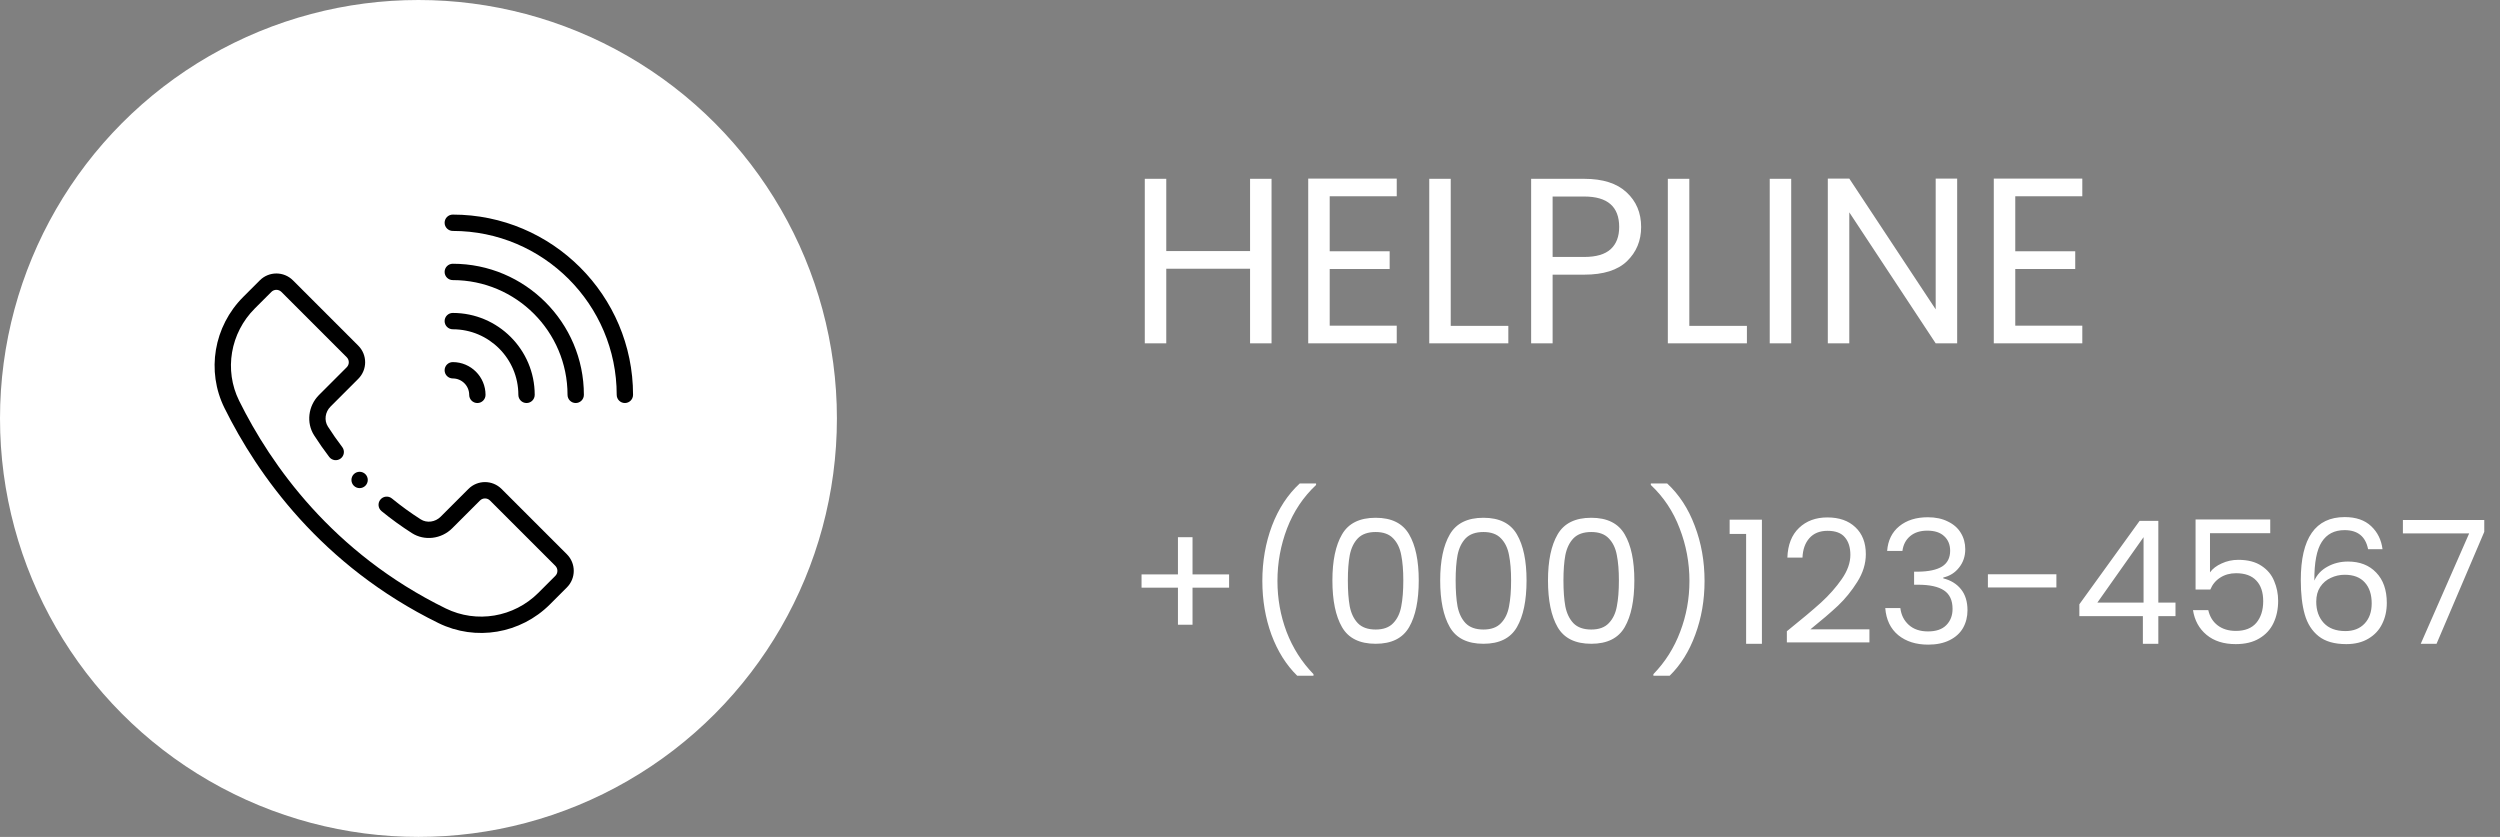 <svg width="233" height="78" viewBox="0 0 233 78" fill="none" xmlns="http://www.w3.org/2000/svg">
<rect x="0" y="0" width="233" height="78" fill="#808080" stroke="none"/>
<circle cx="39" cy="39" r="39" fill="white"/>
<path d="M118.508 16.666V32H116.506V25.048H108.696V32H106.694V16.666H108.696V23.398H116.506V16.666H118.508ZM123.928 18.294V23.42H129.516V25.07H123.928V30.35H130.176V32H121.926V16.644H130.176V18.294H123.928ZM135.208 30.372H140.576V32H133.206V16.666H135.208V30.372ZM152.954 21.154C152.954 22.43 152.514 23.493 151.634 24.344C150.768 25.18 149.441 25.598 147.652 25.598H144.704V32H142.702V16.666H147.652C149.382 16.666 150.695 17.084 151.59 17.92C152.499 18.756 152.954 19.834 152.954 21.154ZM147.652 23.948C148.766 23.948 149.588 23.706 150.116 23.222C150.644 22.738 150.908 22.049 150.908 21.154C150.908 19.262 149.822 18.316 147.652 18.316H144.704V23.948H147.652ZM157.444 30.372H162.812V32H155.442V16.666H157.444V30.372ZM166.94 16.666V32H164.938V16.666H166.94ZM182.408 32H180.406L172.354 19.79V32H170.352V16.644H172.354L180.406 28.832V16.644H182.408V32ZM187.823 18.294V23.42H193.411V25.07H187.823V30.35H194.071V32H185.821V16.644H194.071V18.294H187.823Z" fill="white"/>
<path d="M114.552 54.768H111.144V58.224H109.784V54.768H106.392V53.536H109.784V50.064H111.144V53.536H114.552V54.768ZM120.898 62.976C119.874 61.973 119.074 60.699 118.498 59.152C117.933 57.605 117.65 55.936 117.65 54.144C117.65 52.309 117.949 50.597 118.546 49.008C119.154 47.408 120.018 46.091 121.138 45.056H122.658V45.2C121.463 46.32 120.562 47.669 119.954 49.248C119.357 50.816 119.058 52.448 119.058 54.144C119.058 55.797 119.341 57.376 119.906 58.88C120.482 60.384 121.319 61.701 122.418 62.832V62.976H120.898ZM124.18 54.096C124.18 52.261 124.478 50.832 125.076 49.808C125.673 48.773 126.718 48.256 128.212 48.256C129.694 48.256 130.734 48.773 131.332 49.808C131.929 50.832 132.227 52.261 132.227 54.096C132.227 55.963 131.929 57.413 131.332 58.448C130.734 59.483 129.694 60 128.212 60C126.718 60 125.673 59.483 125.076 58.448C124.478 57.413 124.18 55.963 124.18 54.096ZM130.788 54.096C130.788 53.168 130.724 52.384 130.596 51.744C130.478 51.093 130.228 50.571 129.844 50.176C129.47 49.781 128.926 49.584 128.212 49.584C127.486 49.584 126.932 49.781 126.548 50.176C126.174 50.571 125.924 51.093 125.796 51.744C125.678 52.384 125.62 53.168 125.62 54.096C125.62 55.056 125.678 55.861 125.796 56.512C125.924 57.163 126.174 57.685 126.548 58.08C126.932 58.475 127.486 58.672 128.212 58.672C128.926 58.672 129.47 58.475 129.844 58.08C130.228 57.685 130.478 57.163 130.596 56.512C130.724 55.861 130.788 55.056 130.788 54.096ZM134.226 54.096C134.226 52.261 134.525 50.832 135.122 49.808C135.72 48.773 136.765 48.256 138.258 48.256C139.741 48.256 140.781 48.773 141.378 49.808C141.976 50.832 142.274 52.261 142.274 54.096C142.274 55.963 141.976 57.413 141.378 58.448C140.781 59.483 139.741 60 138.258 60C136.765 60 135.72 59.483 135.122 58.448C134.525 57.413 134.226 55.963 134.226 54.096ZM140.834 54.096C140.834 53.168 140.77 52.384 140.642 51.744C140.525 51.093 140.274 50.571 139.89 50.176C139.517 49.781 138.973 49.584 138.258 49.584C137.533 49.584 136.978 49.781 136.594 50.176C136.221 50.571 135.97 51.093 135.842 51.744C135.725 52.384 135.666 53.168 135.666 54.096C135.666 55.056 135.725 55.861 135.842 56.512C135.97 57.163 136.221 57.685 136.594 58.08C136.978 58.475 137.533 58.672 138.258 58.672C138.973 58.672 139.517 58.475 139.89 58.08C140.274 57.685 140.525 57.163 140.642 56.512C140.77 55.861 140.834 55.056 140.834 54.096ZM144.273 54.096C144.273 52.261 144.572 50.832 145.169 49.808C145.767 48.773 146.812 48.256 148.305 48.256C149.788 48.256 150.828 48.773 151.425 49.808C152.023 50.832 152.321 52.261 152.321 54.096C152.321 55.963 152.023 57.413 151.425 58.448C150.828 59.483 149.788 60 148.305 60C146.812 60 145.767 59.483 145.169 58.448C144.572 57.413 144.273 55.963 144.273 54.096ZM150.881 54.096C150.881 53.168 150.817 52.384 150.689 51.744C150.572 51.093 150.321 50.571 149.937 50.176C149.564 49.781 149.02 49.584 148.305 49.584C147.58 49.584 147.025 49.781 146.641 50.176C146.268 50.571 146.017 51.093 145.889 51.744C145.772 52.384 145.713 53.168 145.713 54.096C145.713 55.056 145.772 55.861 145.889 56.512C146.017 57.163 146.268 57.685 146.641 58.08C147.025 58.475 147.58 58.672 148.305 58.672C149.02 58.672 149.564 58.475 149.937 58.08C150.321 57.685 150.572 57.163 150.689 56.512C150.817 55.861 150.881 55.056 150.881 54.096ZM154.096 62.976V62.832C155.195 61.701 156.027 60.384 156.592 58.88C157.168 57.376 157.456 55.797 157.456 54.144C157.456 52.448 157.152 50.816 156.544 49.248C155.947 47.669 155.051 46.32 153.856 45.2V45.056H155.376C156.496 46.091 157.355 47.408 157.952 49.008C158.56 50.597 158.864 52.309 158.864 54.144C158.864 55.936 158.576 57.605 158 59.152C157.435 60.699 156.64 61.973 155.616 62.976H154.096ZM161.202 49.76V48.432H164.21V60H162.738V49.76H161.202ZM166.535 58.832C167.889 57.744 168.951 56.853 169.719 56.16C170.487 55.456 171.132 54.725 171.655 53.968C172.188 53.2 172.455 52.448 172.455 51.712C172.455 51.019 172.284 50.475 171.943 50.08C171.612 49.675 171.073 49.472 170.327 49.472C169.601 49.472 169.036 49.701 168.631 50.16C168.236 50.608 168.023 51.211 167.991 51.968H166.583C166.625 50.773 166.988 49.851 167.671 49.2C168.353 48.549 169.233 48.224 170.311 48.224C171.409 48.224 172.279 48.528 172.919 49.136C173.569 49.744 173.895 50.581 173.895 51.648C173.895 52.533 173.628 53.397 173.095 54.24C172.572 55.072 171.975 55.808 171.303 56.448C170.631 57.077 169.772 57.813 168.727 58.656H174.231V59.872H166.535V58.832ZM175.882 51.344C175.957 50.363 176.335 49.595 177.018 49.04C177.701 48.485 178.586 48.208 179.674 48.208C180.399 48.208 181.023 48.341 181.546 48.608C182.079 48.864 182.479 49.216 182.746 49.664C183.023 50.112 183.162 50.619 183.162 51.184C183.162 51.845 182.97 52.416 182.586 52.896C182.213 53.376 181.722 53.685 181.114 53.824V53.904C181.807 54.075 182.357 54.411 182.762 54.912C183.167 55.413 183.37 56.069 183.37 56.88C183.37 57.488 183.231 58.037 182.954 58.528C182.677 59.008 182.261 59.387 181.706 59.664C181.151 59.941 180.485 60.08 179.706 60.08C178.575 60.08 177.647 59.787 176.922 59.2C176.197 58.603 175.791 57.76 175.706 56.672H177.114C177.189 57.312 177.45 57.835 177.898 58.24C178.346 58.645 178.943 58.848 179.69 58.848C180.437 58.848 181.002 58.656 181.386 58.272C181.781 57.877 181.978 57.371 181.978 56.752C181.978 55.952 181.711 55.376 181.178 55.024C180.645 54.672 179.839 54.496 178.762 54.496H178.394V53.28H178.778C179.759 53.269 180.501 53.109 181.002 52.8C181.503 52.48 181.754 51.989 181.754 51.328C181.754 50.763 181.567 50.309 181.194 49.968C180.831 49.627 180.309 49.456 179.626 49.456C178.965 49.456 178.431 49.627 178.026 49.968C177.621 50.309 177.381 50.768 177.306 51.344H175.882ZM191.656 53.52V54.752H185.272V53.52H191.656ZM193.796 57.424V56.32L199.412 48.544H201.156V56.16H202.756V57.424H201.156V60H199.716V57.424H193.796ZM199.78 50.064L195.476 56.16H199.78V50.064ZM211.587 49.696H205.971V53.344C206.216 53.003 206.579 52.725 207.059 52.512C207.539 52.288 208.056 52.176 208.611 52.176C209.496 52.176 210.216 52.363 210.771 52.736C211.325 53.099 211.72 53.573 211.955 54.16C212.2 54.736 212.323 55.349 212.323 56C212.323 56.768 212.179 57.456 211.891 58.064C211.603 58.672 211.16 59.152 210.563 59.504C209.976 59.856 209.245 60.032 208.371 60.032C207.251 60.032 206.344 59.744 205.651 59.168C204.957 58.592 204.536 57.824 204.387 56.864H205.811C205.949 57.472 206.243 57.947 206.691 58.288C207.139 58.629 207.704 58.8 208.387 58.8C209.229 58.8 209.864 58.549 210.291 58.048C210.717 57.536 210.931 56.864 210.931 56.032C210.931 55.2 210.717 54.56 210.291 54.112C209.864 53.653 209.235 53.424 208.403 53.424C207.837 53.424 207.341 53.563 206.915 53.84C206.499 54.107 206.195 54.475 206.003 54.944H204.627V48.416H211.587V49.696ZM220.706 51.184C220.471 50 219.74 49.408 218.514 49.408C217.564 49.408 216.855 49.776 216.386 50.512C215.916 51.237 215.687 52.437 215.698 54.112C215.943 53.557 216.348 53.125 216.914 52.816C217.49 52.496 218.13 52.336 218.834 52.336C219.932 52.336 220.807 52.677 221.458 53.36C222.119 54.043 222.45 54.987 222.45 56.192C222.45 56.917 222.306 57.568 222.018 58.144C221.74 58.72 221.314 59.179 220.738 59.52C220.172 59.861 219.484 60.032 218.674 60.032C217.575 60.032 216.716 59.787 216.098 59.296C215.479 58.805 215.047 58.128 214.802 57.264C214.556 56.4 214.434 55.333 214.434 54.064C214.434 50.149 215.799 48.192 218.53 48.192C219.575 48.192 220.396 48.475 220.994 49.04C221.591 49.605 221.943 50.32 222.05 51.184H220.706ZM218.53 53.568C218.071 53.568 217.639 53.664 217.234 53.856C216.828 54.037 216.498 54.32 216.242 54.704C215.996 55.077 215.874 55.536 215.874 56.08C215.874 56.891 216.108 57.552 216.578 58.064C217.047 58.565 217.719 58.816 218.594 58.816C219.34 58.816 219.932 58.587 220.37 58.128C220.818 57.659 221.042 57.029 221.042 56.24C221.042 55.408 220.828 54.757 220.402 54.288C219.975 53.808 219.351 53.568 218.53 53.568ZM231.534 49.568L227.086 60H225.614L230.126 49.712H223.95V48.464H231.534V49.568Z" fill="white"/>
<g clip-path="url(#clip0_14_933)">
<path d="M42.2 20C41.779 20 41.438 20.341 41.438 20.762C41.438 21.182 41.779 21.523 42.2 21.523C50.623 21.523 57.477 28.377 57.477 36.8C57.477 37.221 57.818 37.562 58.238 37.562C58.659 37.562 59 37.221 59 36.8C59 27.537 51.463 20 42.2 20Z" fill="black"/>
<path d="M53.656 37.562C54.077 37.562 54.418 37.221 54.418 36.8C54.418 30.063 48.937 24.582 42.2 24.582C41.779 24.582 41.438 24.923 41.438 25.344C41.438 25.765 41.779 26.105 42.2 26.105C48.097 26.105 52.894 30.903 52.894 36.8C52.894 37.221 53.235 37.562 53.656 37.562Z" fill="black"/>
<path d="M48.311 36.801C48.311 37.221 48.652 37.562 49.073 37.562C49.494 37.562 49.835 37.221 49.835 36.801C49.835 32.591 46.41 29.166 42.2 29.166C41.779 29.166 41.438 29.506 41.438 29.927C41.438 30.348 41.779 30.689 42.2 30.689C45.57 30.689 48.311 33.43 48.311 36.801Z" fill="black"/>
<path d="M41.438 34.51C41.438 34.93 41.779 35.271 42.2 35.271C43.043 35.271 43.729 35.957 43.729 36.801C43.729 37.221 44.07 37.563 44.491 37.563C44.911 37.563 45.252 37.221 45.252 36.801C45.252 35.117 43.883 33.748 42.2 33.748C41.779 33.748 41.438 34.089 41.438 34.51Z" fill="black"/>
<path d="M34.277 44.731C34.277 45.152 33.936 45.493 33.515 45.493C33.095 45.493 32.754 45.152 32.754 44.731C32.754 44.311 33.095 43.97 33.515 43.97C33.936 43.97 34.277 44.311 34.277 44.731Z" fill="black"/>
<path d="M40.873 58.075C44.342 59.775 48.515 59.068 51.258 56.325L52.832 54.75C53.688 53.896 53.688 52.512 52.833 51.657L46.747 45.572C45.894 44.718 44.509 44.716 43.655 45.572L41.069 48.158C40.563 48.664 39.781 48.768 39.211 48.404C38.282 47.81 37.377 47.154 36.524 46.456C36.198 46.19 35.718 46.238 35.452 46.564C35.185 46.89 35.234 47.37 35.559 47.636C36.459 48.371 37.411 49.061 38.391 49.687C39.559 50.433 41.138 50.243 42.146 49.235L44.733 46.649C44.991 46.39 45.41 46.389 45.67 46.649L51.756 52.734C52.015 52.994 52.015 53.413 51.756 53.672L50.18 55.248C47.895 57.533 44.425 58.119 41.544 56.707C30.989 51.532 25.246 43.325 22.288 37.351C20.872 34.494 21.46 31.037 23.75 28.747L25.291 27.207C25.549 26.948 25.968 26.947 26.228 27.207L32.314 33.293C32.572 33.551 32.574 33.97 32.313 34.23L29.728 36.816C28.72 37.825 28.529 39.404 29.275 40.572C29.715 41.26 30.189 41.938 30.684 42.588C30.938 42.923 31.416 42.988 31.751 42.733C32.086 42.478 32.151 42 31.896 41.665C31.426 41.048 30.976 40.405 30.559 39.752C30.195 39.182 30.298 38.4 30.805 37.894L33.39 35.308C34.245 34.455 34.246 33.07 33.391 32.216L27.305 26.13C26.452 25.276 25.067 25.274 24.213 26.13L22.673 27.67C19.92 30.422 19.217 34.585 20.922 38.028C23.986 44.213 29.934 52.711 40.873 58.075Z" fill="black"/>
</g>
<defs>
<clipPath id="clip0_14_933">
<rect width="39" height="39" fill="white" transform="translate(20 20)"/>
</clipPath>
</defs>
</svg>
